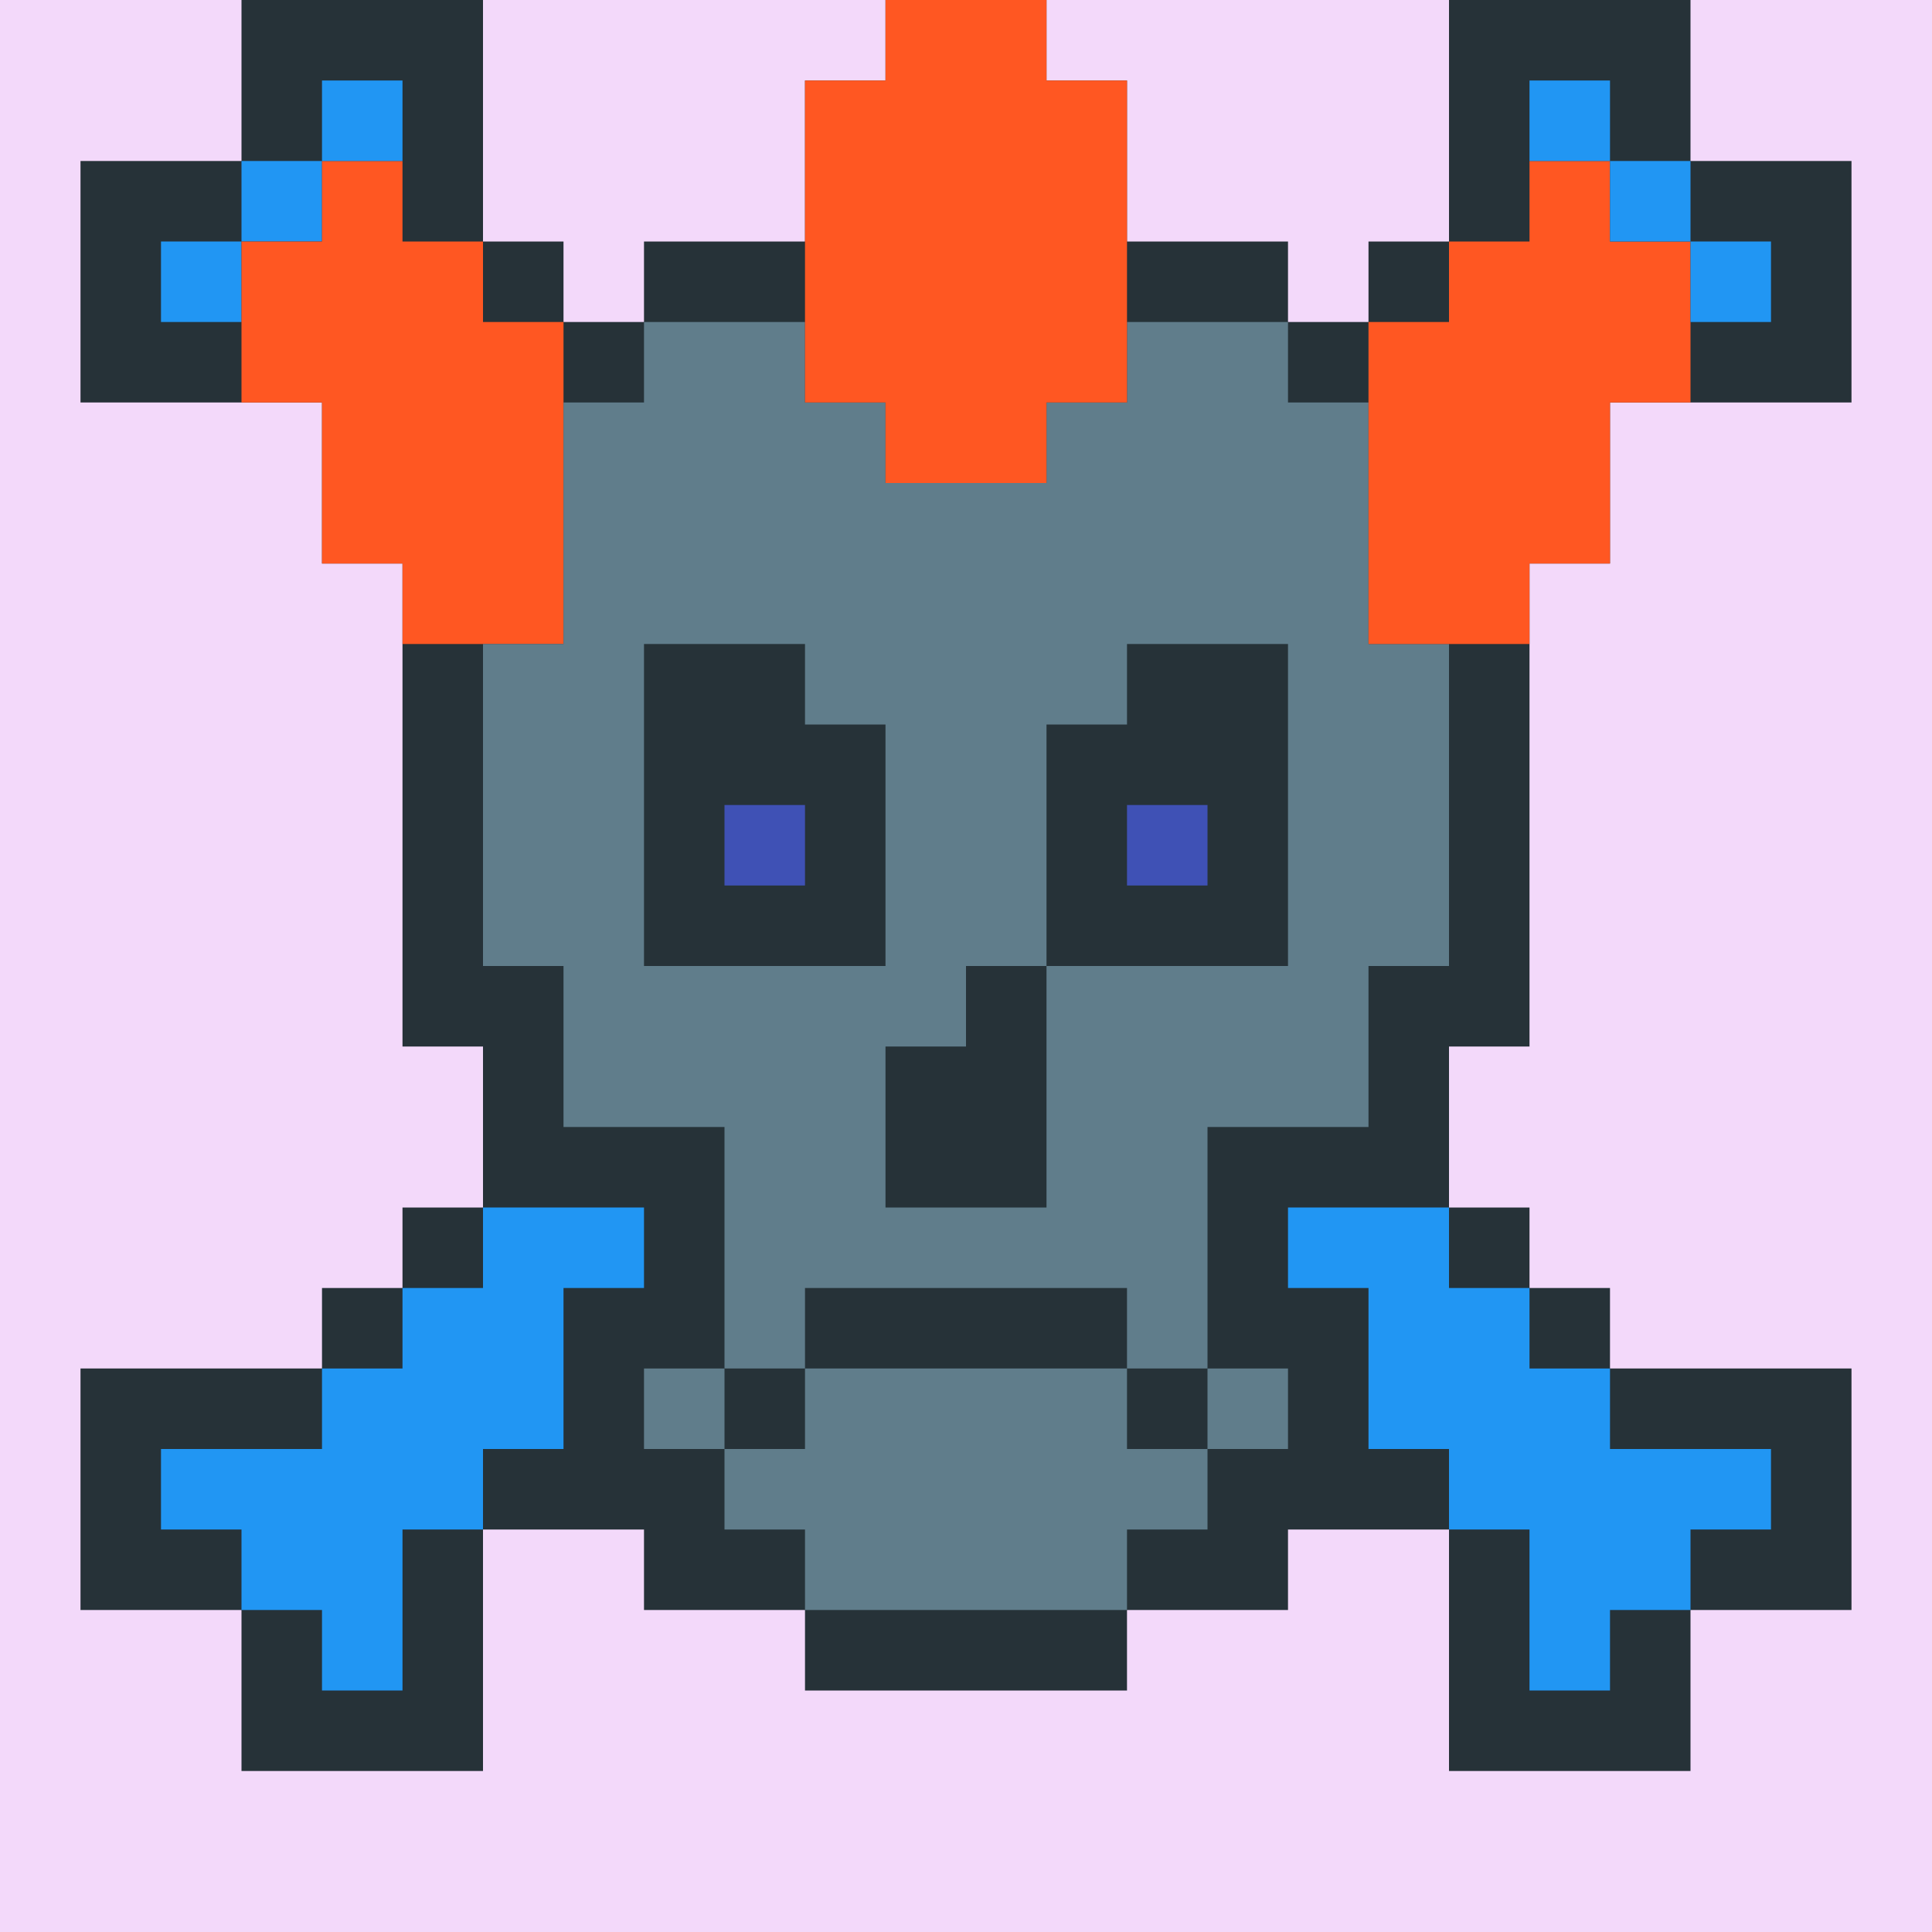 <?xml version="1.0"?><svg xmlns="http://www.w3.org/2000/svg" width="24" height="24"><rect width="24" height="24" style="fill:rgb(243,217,250)" /><polygon points="1,2 3,2 3,0 6,0 6,3 7,3 7,4 8,4 8,3 10,3 10,1 11,1 11,0 13,0 13,1 14,1 14,3 16,3 16,4 17,4 17,3 18,3 18,0 21,0 21,2 23,2 23,5 22,5 21,4 21,3 22,3 22,4 21,4 21,5 20,5 19,4 19,1 20,1 20,7 19,7 18,6 18,4 19,4 19,6 18,6 18,7 19,7 19,13 18,13 17,12 17,8 18,8 18,9 17,9 16,8 16,5 17,5 17,6 16,6 16,9 17,9 17,13 18,13 18,15 19,15 19,16 20,16 20,17 23,17 23,20 22,20 21,19 21,18 22,18 22,19 21,19 21,22 20,22 19,21 19,18 20,18 20,19 19,19 18,18 18,17 19,17 19,18 18,18 17,17 17,16 18,16 18,17 17,17 16,16 16,14 17,14 17,15 16,15 15,14 15,10 16,10 16,11 15,11 14,10 14,4 15,4 15,5 14,5 14,11 15,11 15,15 16,15 16,17 17,17 17,18 18,18 18,19 16,19 16,20 15,20 14,19 14,16 15,16 15,17 14,17 13,16 13,12 14,12 14,13 13,13 12,12 12,2 13,2 13,3 12,3 12,13 13,13 13,17 14,17 14,21 13,21 12,20 12,18 13,18 13,19 12,19 11,18 11,14 12,14 12,15 11,15 10,14 10,4 11,4 11,5 10,5 10,15 11,15 11,19 12,19 12,21 10,21 10,20 9,19 9,16 10,16 10,17 9,17 8,16 8,5 9,5 9,6 8,6 8,17 9,17 9,20 8,20 8,19 7,19 6,18 6,5 7,5 7,6 6,6 5,5 5,4 6,4 6,5 5,5 4,4 4,1 5,1 5,4 4,4 4,5 3,5 2,4 2,3 3,3 3,4 2,4 2,5 1,5 1,3 2,3 3,4 3,5 2,5 2,4 3,4 3,3 4,3 5,4 5,6 6,6 6,13 5,13 5,7 4,7 4,4 5,4 6,5 6,6 5,6 5,5 6,5 7,6 7,16 6,16 6,22 5,22 4,21 4,16 5,16 5,18 4,18 4,22 3,22 3,20 2,19 2,17 3,17 3,18 2,18 2,20 1,20 1,17 2,17 3,18 3,20 2,20 2,19 3,19 3,17 4,17 5,18 5,22 4,22 4,21 5,21 5,15 6,15 7,16 7,19 6,19 6,18 7,18 7,5 8,5 9,6 9,17 8,17 8,16 9,16 10,17 10,20 9,20 9,19 10,19 10,16 9,16 9,4 10,4 11,5 11,15 10,15 10,14 11,14 12,15 12,19 11,19 11,18 12,18 13,19 13,21 12,21 12,20 13,20 13,18 12,18 12,14 11,14 11,2 12,2 13,3 13,13 12,13 12,12 13,12 14,13 14,17 13,17 13,16 14,16 15,17 15,20 14,20 14,19 15,19 15,16 14,16 14,12 13,12 13,4 14,4 15,5 15,11 14,11 14,10 15,10 16,11 16,15 15,15 15,14 16,14 17,15 17,17 16,17 16,16 17,16 18,17 18,18 17,18 17,17 18,17 19,18 19,22 18,22 18,18 19,18 20,19 20,22 19,22 19,21 20,21 20,18 21,18 22,19 22,20 21,20 21,19 22,19 22,18 19,18 19,17 18,17 18,16 17,16 17,14 16,14 16,10 15,10 15,5 16,5 17,6 17,9 16,9 16,8 17,8 18,9 18,13 17,13 17,12 18,12 18,8 17,8 17,5 18,5 19,6 19,7 18,7 18,6 19,6 19,4 20,4 20,3 21,3 22,4 22,5 21,5 21,4 22,4 22,3 20,3 20,1 19,1 19,4 18,4 18,5 15,5 15,4 13,4 13,2 11,2 11,4 9,4 9,5 6,5 6,4 5,4 5,1 4,1 4,3 1,3" fill="rgb(38,50,56)" /><polygon points="2,3 3,3 3,4 2,4" fill="rgb(33,150,243)" /><polygon points="2,18 4,18 4,17 5,17 5,16 6,16 6,15 8,15 8,16 7,16 7,18 6,18 6,19 5,19 5,21 4,21 4,20 3,20 3,19 2,19" fill="rgb(33,150,243)" /><polygon points="3,2 4,2 4,3 3,3" fill="rgb(33,150,243)" /><polygon points="3,3 4,3 4,2 5,2 5,3 6,3 6,4 7,4 7,8 6,8 5,7 5,5 6,5 6,6 5,6 4,5 4,4 5,4 5,5 3,5 3,4 4,4 5,5 5,7 4,7 4,5 5,5 6,6 6,8 5,8 5,7 6,7 6,5 5,5 5,4 3,4" fill="rgb(255,87,34)" /><polygon points="4,1 5,1 5,2 4,2" fill="rgb(33,150,243)" /><polygon points="6,8 7,8 7,5 8,5 8,4 10,4 10,5 11,5 11,6 13,6 13,5 14,5 14,4 16,4 16,5 17,5 17,8 18,8 18,12 17,12 16,11 16,9 17,9 17,14 16,14 15,13 15,12 16,12 16,13 15,13 15,17 14,17 14,16 13,15 13,12 14,12 14,16 11,16 10,15 10,12 11,12 11,7 14,7 14,6 16,6 16,8 14,8 14,9 13,9 13,12 12,12 12,8 11,8 11,9 10,9 10,8 9,7 9,6 10,6 10,7 9,7 9,8 8,8 8,6 9,6 10,7 10,8 9,8 9,7 11,7 12,8 12,13 10,13 10,17 9,17 9,14 8,13 8,12 9,12 9,13 8,13 7,12 7,9 8,9 8,10 7,10 7,12 6,12 6,9 7,9 8,10 8,14 7,14 7,12 8,12 9,13 9,14 8,14 8,13 9,13 9,12 10,12 11,13 11,16 10,16 10,15 14,15 14,12 15,12 16,13 16,14 15,14 15,13 16,13 16,11 17,11 17,9 16,9 16,6 14,6 14,7 10,7 10,6 8,6 8,9 6,9" fill="rgb(96,125,139)" /><polygon points="8,17 9,17 9,18 8,18" fill="rgb(96,125,139)" /><polygon points="9,10 10,10 10,11 9,11" fill="rgb(63,81,181)" /><polygon points="9,18 10,18 10,17 14,17 14,18 15,18 15,19 14,19 14,20 13,20 12,19 12,18 13,18 13,19 12,19 12,20 10,20 10,19 11,19 11,18 12,18 13,19 13,20 12,20 12,19 13,19 13,18 11,18 11,19 9,19" fill="rgb(96,125,139)" /><polygon points="10,1 11,1 11,0 13,0 13,1 14,1 14,5 13,5 12,4 12,2 13,2 13,3 12,3 12,5 13,5 13,6 11,6 11,5 10,4 10,2 11,2 11,5 10,5 10,4 11,4 11,2 12,2 13,3 13,5 12,5 12,4 13,4 13,2 10,2" fill="rgb(255,87,34)" /><polygon points="14,10 15,10 15,11 14,11" fill="rgb(63,81,181)" /><polygon points="15,17 16,17 16,18 15,18" fill="rgb(96,125,139)" /><polygon points="16,15 18,15 18,16 19,16 19,17 20,17 20,18 22,18 22,19 21,19 21,20 20,20 20,21 19,21 19,19 18,19 18,18 17,18 17,16 16,16" fill="rgb(33,150,243)" /><polygon points="17,4 18,4 18,3 19,3 19,2 20,2 20,3 21,3 21,5 20,5 20,7 19,7 18,6 18,5 19,5 19,6 18,6 18,7 19,7 19,8 17,8 17,5 18,5 19,6 19,7 18,7 18,6 19,6 19,5 17,5" fill="rgb(255,87,34)" /><polygon points="19,1 20,1 20,2 19,2" fill="rgb(33,150,243)" /><polygon points="20,2 21,2 21,3 20,3" fill="rgb(33,150,243)" /><polygon points="21,3 22,3 22,4 21,4" fill="rgb(33,150,243)" /></svg>